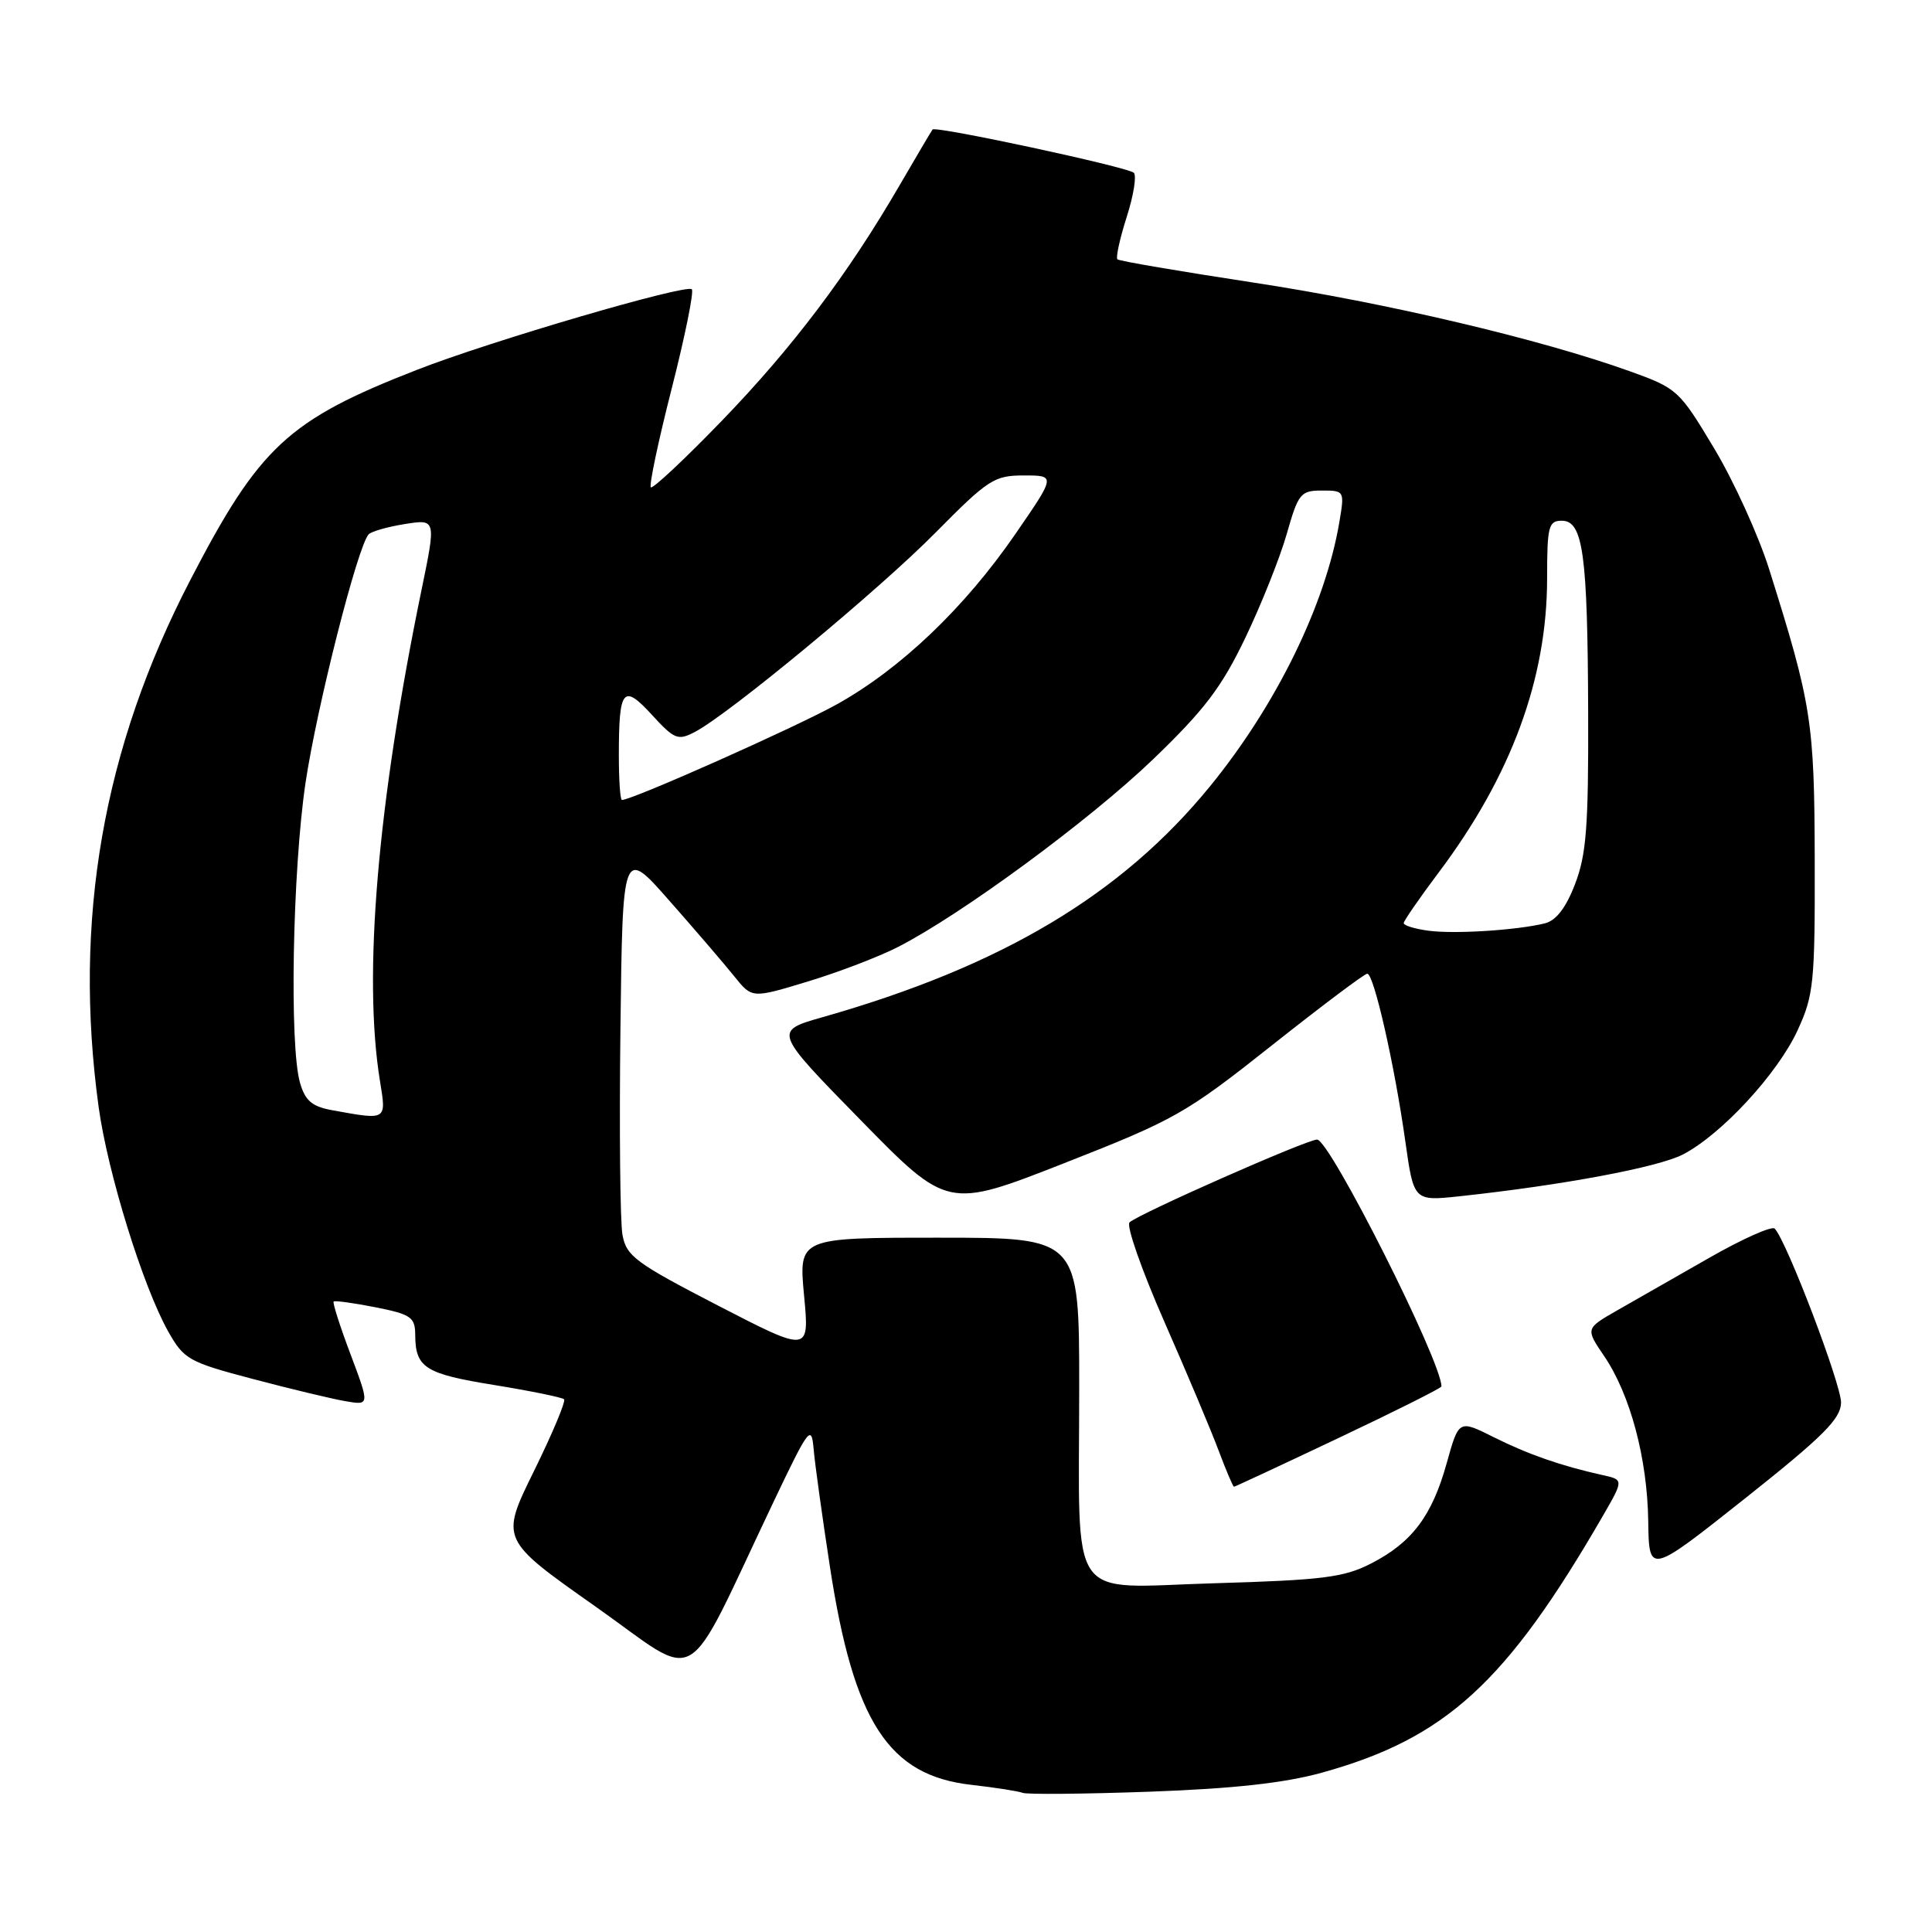<?xml version="1.0" encoding="UTF-8" standalone="no"?>
<!DOCTYPE svg PUBLIC "-//W3C//DTD SVG 1.1//EN" "http://www.w3.org/Graphics/SVG/1.1/DTD/svg11.dtd" >
<svg xmlns="http://www.w3.org/2000/svg" xmlns:xlink="http://www.w3.org/1999/xlink" version="1.1" viewBox="0 0 256 256">
 <g >
 <path fill="currentColor"
d=" M 175.15 234.89 C 191.57 230.34 199.60 222.99 212.43 200.79 C 215.15 196.07 215.15 196.07 212.32 195.45 C 206.83 194.23 202.45 192.70 197.90 190.42 C 193.30 188.12 193.30 188.12 191.70 193.86 C 189.75 200.88 187.09 204.40 181.66 207.18 C 178.06 209.02 175.26 209.37 160.90 209.79 C 141.16 210.36 143.00 213.03 143.00 183.88 C 143.00 164.00 143.00 164.00 124.41 164.00 C 105.83 164.00 105.83 164.00 106.54 171.63 C 107.26 179.25 107.26 179.25 95.15 173.00 C 84.20 167.34 82.99 166.44 82.48 163.62 C 82.17 161.90 82.05 149.65 82.21 136.40 C 82.50 112.30 82.50 112.30 88.74 119.40 C 92.18 123.30 96.04 127.80 97.32 129.40 C 99.65 132.30 99.65 132.30 107.05 130.05 C 111.12 128.82 116.49 126.76 118.97 125.49 C 127.40 121.18 144.36 108.70 152.78 100.62 C 159.58 94.08 161.86 91.09 165.00 84.54 C 167.12 80.12 169.60 73.91 170.50 70.75 C 172.03 65.38 172.34 65.00 175.16 65.00 C 178.15 65.00 178.17 65.04 177.47 69.19 C 175.62 80.14 169.12 93.41 160.35 104.17 C 148.60 118.57 132.73 128.03 109.00 134.78 C 102.50 136.63 102.50 136.63 114.03 148.41 C 125.56 160.19 125.56 160.19 141.03 154.12 C 155.68 148.37 157.13 147.55 168.50 138.54 C 175.10 133.31 180.80 129.02 181.17 129.02 C 182.04 129.00 184.78 141.06 186.21 151.22 C 187.33 159.16 187.33 159.16 193.42 158.51 C 207.07 157.04 219.70 154.68 223.00 152.97 C 228.10 150.33 235.56 142.25 238.20 136.50 C 240.33 131.88 240.50 130.18 240.46 114.00 C 240.42 95.62 240.06 93.34 234.41 75.39 C 233.00 70.93 229.73 63.73 227.12 59.39 C 222.51 51.69 222.24 51.45 215.95 49.19 C 204.04 44.92 183.64 40.11 166.00 37.43 C 156.38 35.96 148.30 34.59 148.06 34.36 C 147.83 34.14 148.38 31.62 149.29 28.76 C 150.21 25.90 150.63 23.26 150.23 22.89 C 149.38 22.12 123.98 16.66 123.57 17.16 C 123.42 17.35 121.47 20.65 119.23 24.50 C 112.38 36.31 105.00 46.08 95.64 55.76 C 90.72 60.85 86.48 64.82 86.24 64.57 C 85.99 64.32 87.23 58.44 89.00 51.50 C 90.77 44.56 91.97 38.63 91.67 38.33 C 90.93 37.60 65.00 45.19 55.26 49.00 C 38.15 55.67 34.38 59.17 25.19 76.91 C 13.63 99.20 9.68 121.96 13.07 146.68 C 14.27 155.42 18.95 170.50 22.30 176.45 C 24.38 180.13 25.01 180.48 33.50 182.72 C 38.45 184.03 43.96 185.35 45.75 185.66 C 48.99 186.22 48.99 186.22 46.46 179.48 C 45.06 175.78 44.05 172.62 44.21 172.46 C 44.37 172.31 46.86 172.65 49.75 173.22 C 54.47 174.16 55.00 174.53 55.02 176.88 C 55.04 181.23 56.31 182.04 65.48 183.52 C 70.32 184.31 74.49 185.16 74.74 185.41 C 75.00 185.66 73.20 189.95 70.75 194.93 C 66.29 203.99 66.29 203.99 78.90 212.87 C 93.14 222.91 90.34 224.55 102.50 199.00 C 107.19 189.16 107.52 188.72 107.81 192.00 C 107.97 193.93 108.95 200.95 109.97 207.61 C 113.12 228.16 117.72 235.26 128.70 236.50 C 131.89 236.86 134.95 237.34 135.50 237.56 C 136.05 237.79 143.61 237.72 152.31 237.41 C 163.42 237.01 170.21 236.26 175.15 234.89 Z  M 243.95 185.87 C 243.99 183.48 236.76 164.48 235.16 162.80 C 234.79 162.41 230.89 164.15 226.50 166.66 C 222.10 169.17 216.61 172.31 214.29 173.63 C 210.08 176.04 210.08 176.04 212.56 179.69 C 216.02 184.79 218.28 193.24 218.40 201.57 C 218.50 208.64 218.50 208.64 231.20 198.57 C 241.57 190.34 243.90 188.02 243.95 185.87 Z  M 177.37 190.54 C 184.87 186.99 191.00 183.92 191.00 183.71 C 191.00 180.37 176.20 151.00 174.52 151.00 C 173.15 151.00 150.87 160.84 149.67 161.97 C 149.21 162.40 151.29 168.33 154.28 175.13 C 157.27 181.93 160.52 189.64 161.49 192.25 C 162.47 194.86 163.38 197.00 163.51 197.00 C 163.64 197.00 169.88 194.09 177.37 190.54 Z  M 44.07 147.12 C 41.35 146.63 40.45 145.87 39.76 143.50 C 38.33 138.64 38.76 115.37 40.48 103.75 C 41.98 93.68 47.39 72.36 48.85 70.80 C 49.21 70.42 51.36 69.80 53.64 69.44 C 57.79 68.78 57.79 68.78 55.86 78.14 C 50.01 106.51 48.08 129.34 50.35 143.25 C 51.20 148.50 51.32 148.43 44.07 147.12 Z  M 189.25 123.32 C 187.46 123.08 186.00 122.63 186.00 122.32 C 186.00 122.02 188.08 119.01 190.61 115.64 C 200.25 102.82 205.00 89.93 205.00 76.61 C 205.00 69.73 205.19 69.00 206.95 69.00 C 209.77 69.00 210.37 73.40 210.44 94.50 C 210.49 109.52 210.20 113.27 208.70 117.15 C 207.50 120.29 206.19 121.98 204.70 122.35 C 200.94 123.27 192.66 123.79 189.25 123.32 Z  M 82.00 100.08 C 82.00 91.23 82.56 90.55 86.39 94.73 C 89.37 97.98 89.83 98.16 92.07 96.99 C 96.63 94.60 116.48 78.16 123.97 70.57 C 130.94 63.52 131.74 63.00 135.67 63.00 C 139.89 63.00 139.89 63.00 134.55 70.75 C 127.81 80.54 119.36 88.60 110.92 93.31 C 105.47 96.35 83.79 106.00 82.41 106.00 C 82.18 106.00 82.00 103.34 82.00 100.08 Z "/>
</g>
</svg>
